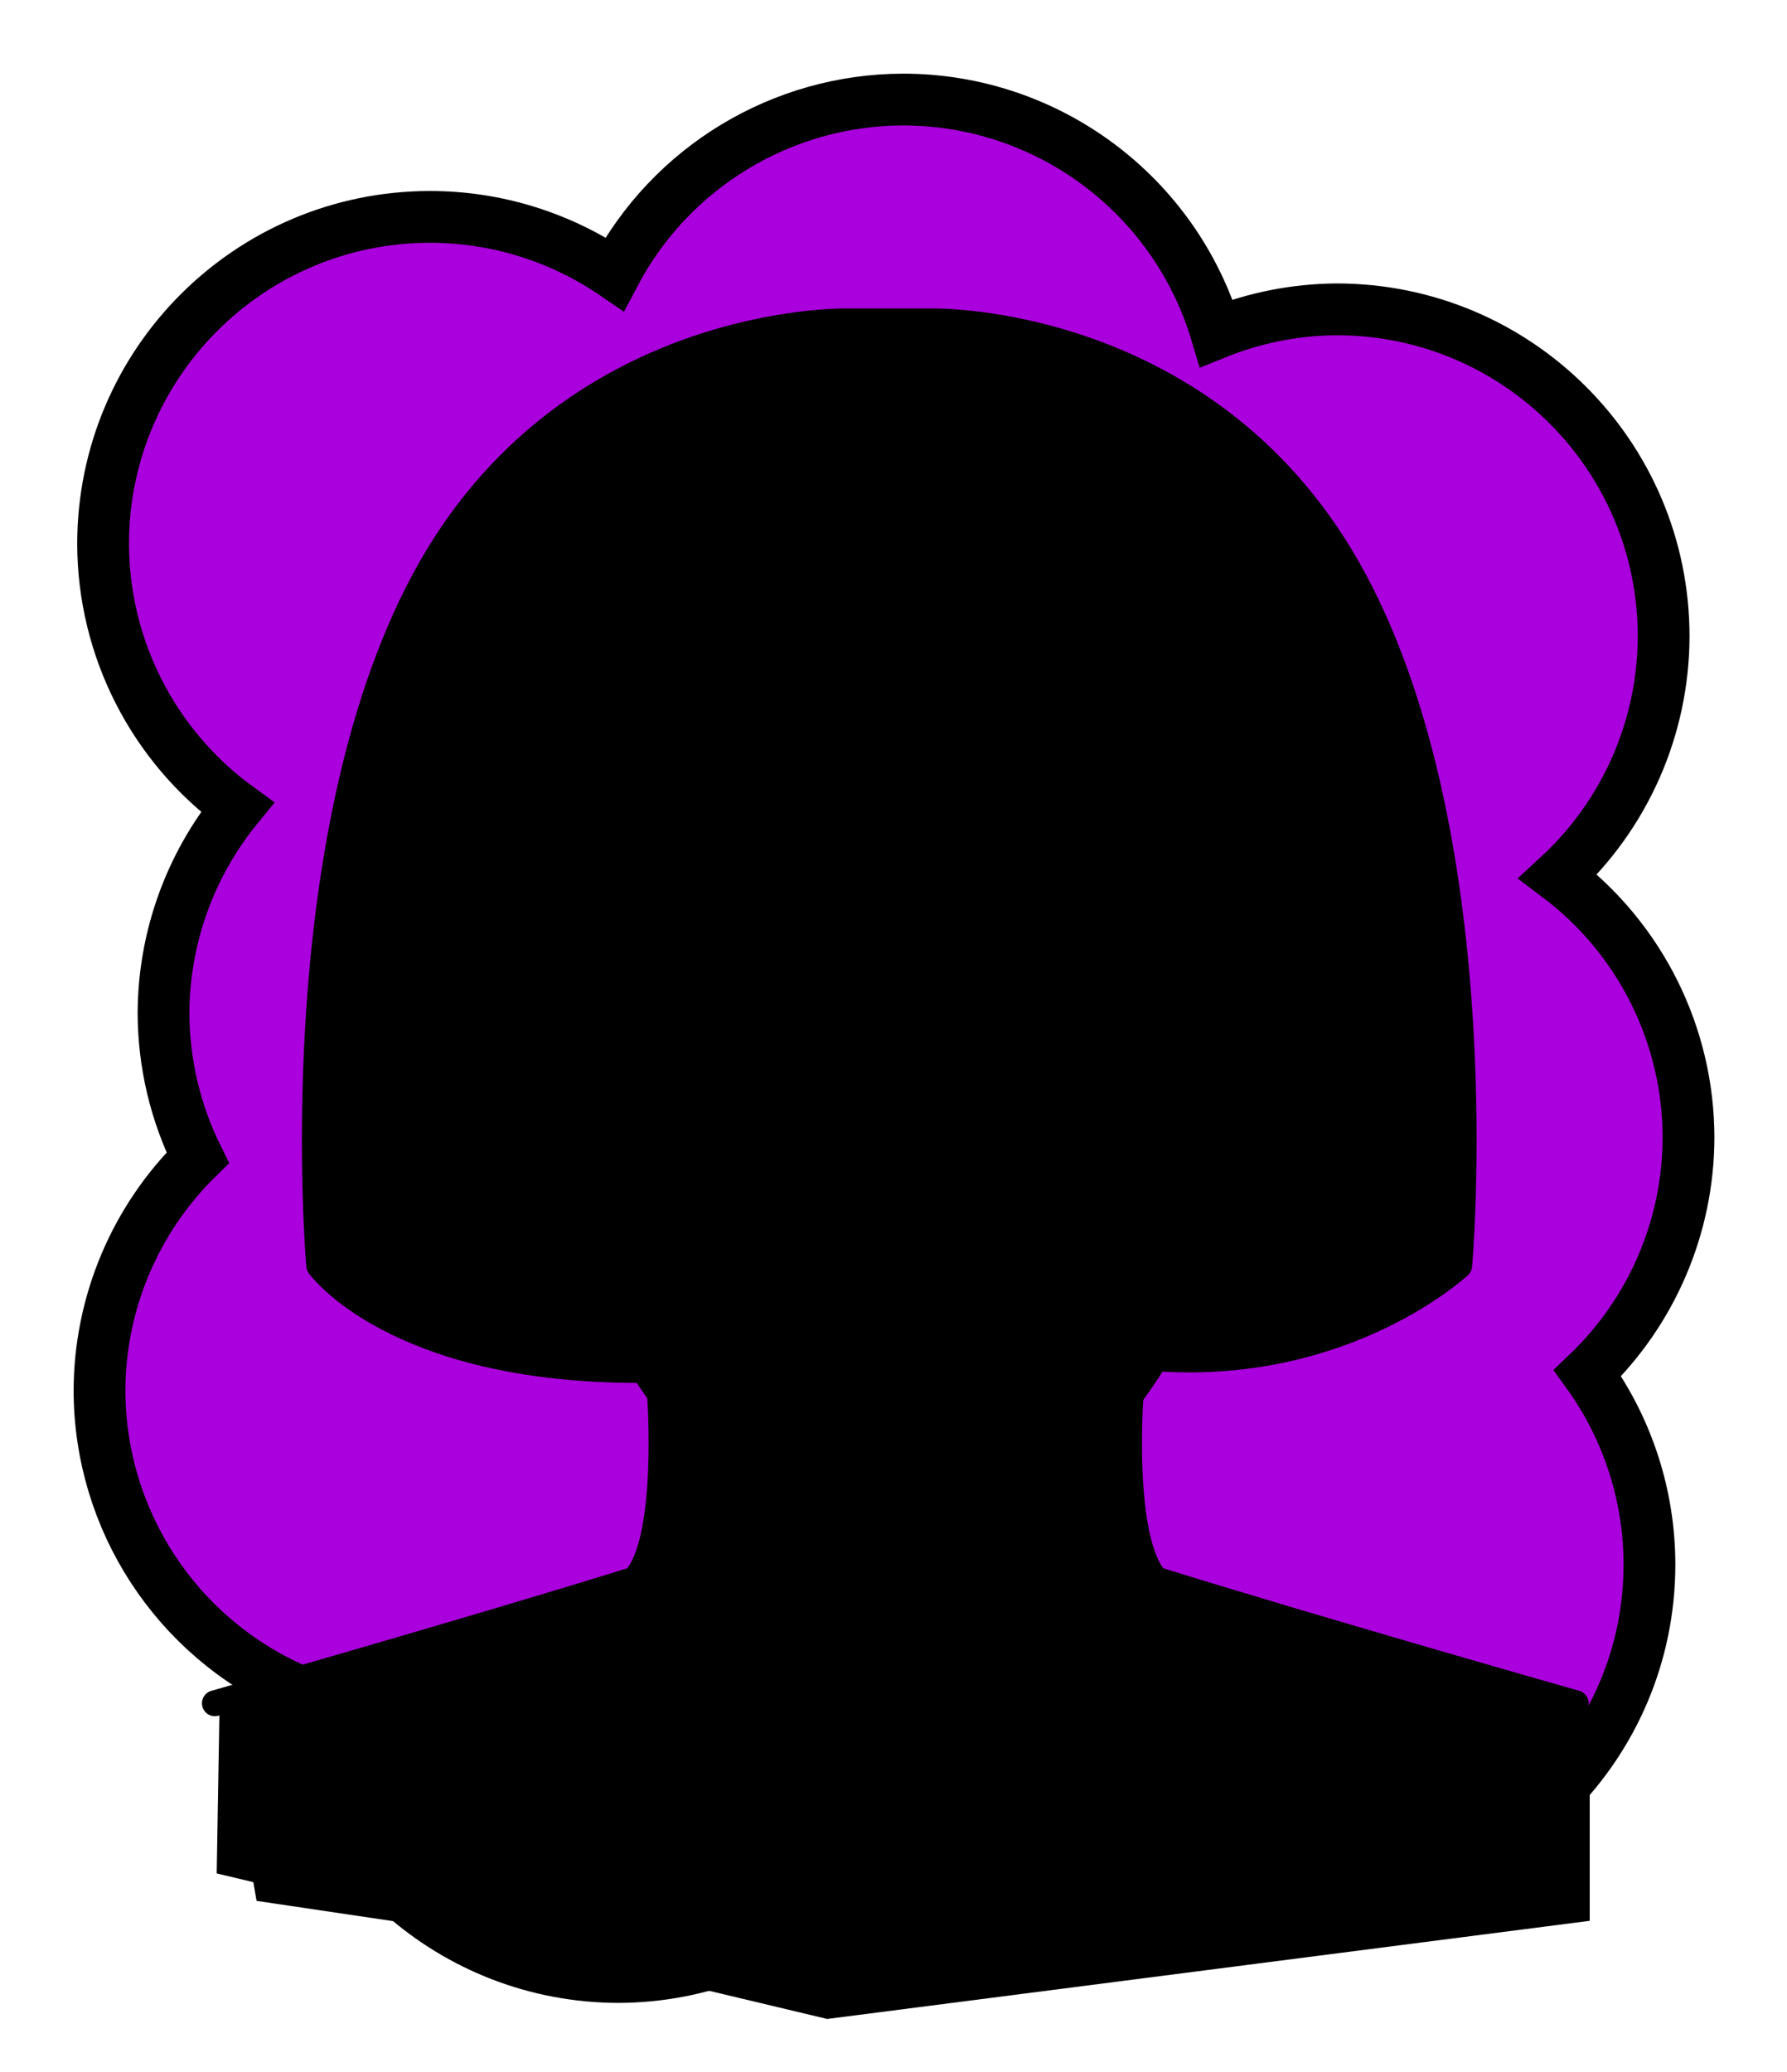 <svg id="Capa_2" xmlns="http://www.w3.org/2000/svg" xmlns:xlink="http://www.w3.org/1999/xlink" viewBox="0 0 69.02 80">
<defs >
<style >
.cls-1{fill:#000000;}.cls-2{fill:#000;}.cls-3{fill:#000000;}.cls-4{fill:#000000;}.cls-5{fill:#000000;}.cls-6{fill:#000000;}.cls-7{stroke-miterlimit:10;}.cls-7,.cls-8,.cls-9,.cls-10,.cls-11,.cls-12{fill:none;}.cls-7,.cls-8,.cls-12{stroke:#000;}.cls-8,.cls-9,.cls-12{stroke-linecap:round;stroke-linejoin:round;}.cls-9{stroke:#000000;stroke-dasharray:0 0 0 4.06;}.cls-13{fill:#000000;}.cls-14{fill:url(#USGS_19_Inundación_de_tierra_2);}.cls-11{stroke:#000000;stroke-dasharray:0 0 2 2;stroke-width:.3px;}.cls-12{stroke-width:1px;}.cls-15{fill:#000000;}.cls-16{fill:#000000;}.cls-17{fill:#000000;}
</style>
<pattern id="USGS_19_Inundación_de_tierra_2" x="0" y="0" width="72" height="72" patternTransform="translate(195.52 -16279) rotate(-90)" patternUnits="userSpaceOnUse" viewBox="0 0 72 72">
<g >
<rect class="cls-10" width="72" height="72">
</rect>
<g >
<line class="cls-11" x1="71" y1="71" x2="144.44" y2="71">
</line>
<line class="cls-11" x1="71" y1="67" x2="144.44" y2="67">
</line>
<line class="cls-11" x1="71" y1="63" x2="144.44" y2="63">
</line>
<line class="cls-11" x1="71" y1="59" x2="144.44" y2="59">
</line>
<line class="cls-11" x1="71" y1="55" x2="144.44" y2="55">
</line>
<line class="cls-11" x1="71" y1="51" x2="144.44" y2="51">
</line>
<line class="cls-11" x1="71" y1="47" x2="144.44" y2="47">
</line>
<line class="cls-11" x1="71" y1="43" x2="144.44" y2="43">
</line>
<line class="cls-11" x1="71" y1="39" x2="144.44" y2="39">
</line>
<line class="cls-11" x1="71" y1="35" x2="144.44" y2="35">
</line>
<line class="cls-11" x1="71" y1="31" x2="144.44" y2="31">
</line>
<line class="cls-11" x1="71" y1="27" x2="144.44" y2="27">
</line>
<line class="cls-11" x1="71" y1="23" x2="144.44" y2="23">
</line>
<line class="cls-11" x1="71" y1="19" x2="144.44" y2="19">
</line>
<line class="cls-11" x1="71" y1="15" x2="144.44" y2="15">
</line>
<line class="cls-11" x1="71" y1="11" x2="144.44" y2="11">
</line>
<line class="cls-11" x1="71" y1="7" x2="144.44" y2="7">
</line>
<line class="cls-11" x1="71" y1="3" x2="144.44" y2="3">
</line>
</g>
<g >
<line class="cls-11" x1="-1" y1="71" x2="72.44" y2="71">
</line>
<line class="cls-11" x1="-1" y1="67" x2="72.44" y2="67">
</line>
<line class="cls-11" x1="-1" y1="63" x2="72.44" y2="63">
</line>
<line class="cls-11" x1="-1" y1="59" x2="72.44" y2="59">
</line>
<line class="cls-11" x1="-1" y1="55" x2="72.44" y2="55">
</line>
<line class="cls-11" x1="-1" y1="51" x2="72.44" y2="51">
</line>
<line class="cls-11" x1="-1" y1="47" x2="72.44" y2="47">
</line>
<line class="cls-11" x1="-1" y1="43" x2="72.44" y2="43">
</line>
<line class="cls-11" x1="-1" y1="39" x2="72.44" y2="39">
</line>
<line class="cls-11" x1="-1" y1="35" x2="72.44" y2="35">
</line>
<line class="cls-11" x1="-1" y1="31" x2="72.44" y2="31">
</line>
<line class="cls-11" x1="-1" y1="27" x2="72.44" y2="27">
</line>
<line class="cls-11" x1="-1" y1="23" x2="72.44" y2="23">
</line>
<line class="cls-11" x1="-1" y1="19" x2="72.44" y2="19">
</line>
<line class="cls-11" x1="-1" y1="15" x2="72.44" y2="15">
</line>
<line class="cls-11" x1="-1" y1="11" x2="72.44" y2="11">
</line>
<line class="cls-11" x1="-1" y1="7" x2="72.44" y2="7">
</line>
<line class="cls-11" x1="-1" y1="3" x2="72.44" y2="3">
</line>
<line class="cls-11" x1="1.04" y1="69" x2="74.48" y2="69">
</line>
<line class="cls-11" x1="1.04" y1="65" x2="74.48" y2="65">
</line>
<line class="cls-11" x1="1.04" y1="61" x2="74.48" y2="61">
</line>
<line class="cls-11" x1="1.04" y1="57" x2="74.48" y2="57">
</line>
<line class="cls-11" x1="1.04" y1="53" x2="74.48" y2="53">
</line>
<line class="cls-11" x1="1.04" y1="49" x2="74.48" y2="49">
</line>
<line class="cls-11" x1="1.04" y1="45" x2="74.48" y2="45">
</line>
<line class="cls-11" x1="1.04" y1="41" x2="74.48" y2="41">
</line>
<line class="cls-11" x1="1.04" y1="37" x2="74.48" y2="37">
</line>
<line class="cls-11" x1="1.04" y1="33" x2="74.48" y2="33">
</line>
<line class="cls-11" x1="1.04" y1="29" x2="74.48" y2="29">
</line>
<line class="cls-11" x1="1.04" y1="25" x2="74.48" y2="25">
</line>
<line class="cls-11" x1="1.04" y1="21" x2="74.48" y2="21">
</line>
<line class="cls-11" x1="1.04" y1="17" x2="74.48" y2="17">
</line>
<line class="cls-11" x1="1.04" y1="13" x2="74.48" y2="13">
</line>
<line class="cls-11" x1="1.04" y1="9" x2="74.48" y2="9">
</line>
<line class="cls-11" x1="1.04" y1="5" x2="74.48" y2="5">
</line>
<line class="cls-11" x1="1.04" y1="1" x2="74.48" y2="1">
</line>
</g>
<g >
<line class="cls-11" x1="-73" y1="71" x2=".44" y2="71">
</line>
<line class="cls-11" x1="-73" y1="67" x2=".44" y2="67">
</line>
<line class="cls-11" x1="-73" y1="63" x2=".44" y2="63">
</line>
<line class="cls-11" x1="-73" y1="59" x2=".44" y2="59">
</line>
<line class="cls-11" x1="-73" y1="55" x2=".44" y2="55">
</line>
<line class="cls-11" x1="-73" y1="51" x2=".44" y2="51">
</line>
<line class="cls-11" x1="-73" y1="47" x2=".44" y2="47">
</line>
<line class="cls-11" x1="-73" y1="43" x2=".44" y2="43">
</line>
<line class="cls-11" x1="-73" y1="39" x2=".44" y2="39">
</line>
<line class="cls-11" x1="-73" y1="35" x2=".44" y2="35">
</line>
<line class="cls-11" x1="-73" y1="31" x2=".44" y2="31">
</line>
<line class="cls-11" x1="-73" y1="27" x2=".44" y2="27">
</line>
<line class="cls-11" x1="-73" y1="23" x2=".44" y2="23">
</line>
<line class="cls-11" x1="-73" y1="19" x2=".44" y2="19">
</line>
<line class="cls-11" x1="-73" y1="15" x2=".44" y2="15">
</line>
<line class="cls-11" x1="-73" y1="11" x2=".44" y2="11">
</line>
<line class="cls-11" x1="-73" y1="7" x2=".44" y2="7">
</line>
<line class="cls-11" x1="-73" y1="3" x2=".44" y2="3">
</line>
<line class="cls-11" x1="-70.96" y1="69" x2="2.48" y2="69">
</line>
<line class="cls-11" x1="-70.96" y1="65" x2="2.48" y2="65">
</line>
<line class="cls-11" x1="-70.96" y1="61" x2="2.48" y2="61">
</line>
<line class="cls-11" x1="-70.96" y1="57" x2="2.48" y2="57">
</line>
<line class="cls-11" x1="-70.96" y1="53" x2="2.48" y2="53">
</line>
<line class="cls-11" x1="-70.96" y1="49" x2="2.48" y2="49">
</line>
<line class="cls-11" x1="-70.96" y1="45" x2="2.48" y2="45">
</line>
<line class="cls-11" x1="-70.96" y1="41" x2="2.48" y2="41">
</line>
<line class="cls-11" x1="-70.96" y1="37" x2="2.48" y2="37">
</line>
<line class="cls-11" x1="-70.96" y1="33" x2="2.48" y2="33">
</line>
<line class="cls-11" x1="-70.96" y1="29" x2="2.48" y2="29">
</line>
<line class="cls-11" x1="-70.96" y1="25" x2="2.48" y2="25">
</line>
<line class="cls-11" x1="-70.96" y1="21" x2="2.48" y2="21">
</line>
<line class="cls-11" x1="-70.96" y1="17" x2="2.48" y2="17">
</line>
<line class="cls-11" x1="-70.96" y1="13" x2="2.48" y2="13">
</line>
<line class="cls-11" x1="-70.96" y1="9" x2="2.48" y2="9">
</line>
<line class="cls-11" x1="-70.96" y1="5" x2="2.48" y2="5">
</line>
<line class="cls-11" x1="-70.96" y1="1" x2="2.48" y2="1">
</line>
</g>
</g>
</pattern>
</defs>
  <path
     id="circle1849"
     style="fill:#AA00DD;stroke:#000000;stroke-width:2"
     d="M 34.875,3.844 C 30.203,3.857 25.919,6.448 23.738,10.58 21.639,9.145 19.156,8.376 16.613,8.375 9.637,8.376 3.982,14.031 3.982,21.008 c 0.012,4.02 1.937,7.794 5.184,10.164 -1.836,2.247 -2.842,5.057 -2.85,7.959 0.007,1.935 0.459,3.843 1.32,5.576 -2.415,2.365 -3.781,5.599 -3.793,8.979 0.005,4.996 2.954,9.52 7.523,11.541 0.767,6.336 6.141,11.105 12.523,11.113 3.187,-0.009 6.252,-1.222 8.582,-3.396 1.867,1.046 3.969,1.6 6.109,1.611 2.724,-0.011 5.371,-0.902 7.547,-2.541 1.563,0.673 3.246,1.024 4.947,1.031 6.977,5.53e-4 12.633,-5.656 12.633,-12.633 -0.001,-2.653 -0.838,-5.238 -2.391,-7.389 2.481,-2.373 3.889,-5.653 3.9,-9.086 -9.13e-4,-3.97 -1.868,-7.708 -5.041,-10.094 2.593,-2.385 4.072,-5.745 4.08,-9.268 C 64.257,17.6 58.601,11.945 51.625,11.945 50.032,11.956 48.456,12.267 46.979,12.863 45.381,7.512 40.46,3.844 34.875,3.844 Z"/>



<g id="Capa_10">
<g >
<path class="cls-1" d="M61.4,66.11v8.06l-29.45,3.79-23.58-5.62,.12-7.09,16.5-4.15s1.46-5.38-.37-8.55c0,0-7.94,.85-12.46-3.91-.73-13.93,1.95-25.66,8.31-31.4,6.35-5.74,16.12-5.13,21.62-3.79,5.5,1.34,11,7.33,13.44,17.72,2.44,10.38,.86,17.59,.86,17.59,0,0-5.8,4.52-11.3,3.62-.14-.02-.29-.05-.43-.08-.99,1.52-1.22,2.32-1.22,2.32l1.1,6.11,16.86,5.38Z">
</path>
<path class="cls-4" d="M30.86,41.66l.88-5.17c-3.83-1.7-6.3-1.57-6.3-1.57,0,0-3.26,1.07-4,1.47,.5,1.9,1.87,3.23,1.87,3.23,0,0,3.96-1.23,5.16-1.13,1.5,.63,2.39,3.17,2.39,3.17Z">
</path>
<path class="cls-2" d="M34.06,58.82v-26.2l12.79,.64s-.38-5.63-.41-7.23c4.61,6.51,2.49,17.29-.27,23.34-2.67,5.51-6.75,8.73-8.29,9.52s-3.82-.08-3.82-.08Z">
</path>
<path class="cls-5" d="M56.39,48.76s-5.8,4.52-11.3,3.62c-.01-.01-.02-.03-.03-.05,2-3.69,4.43-13.58,4-17.37-.4-3.62-2.44-8.5-2.62-8.92,.08,.35,.91,4.03,.41,7.23-1.05-.31-15.36-1.26-24.73,.21-.61-2.45,1.26-8.99,1.36-9.35-.16,.26-2.75,4.54-3.47,11.88-.63,7.26,4.61,16.54,4.61,16.54,0,0-7.94,.85-12.46-3.91-.73-13.93,1.95-25.66,8.31-31.4,6.35-5.74,16.12-5.13,21.62-3.79,5.5,1.34,11,7.33,13.44,17.72,2.44,10.38,.86,17.59,.86,17.59Z">
</path>
<path d="M13.97,29.56s3.09-3.77,6.06,2.86c-.57,10.18,4.59,20.13,4.59,20.13,0,0-6.26,1.56-12.46-3.91-1.17-12.56,1.81-19.08,1.81-19.08Z">
</path>
<path class="cls-3" d="M30.86,41.66c-.2-.79,.14-1.9-2.54-3.18-3.66,.16-5.01,1.03-5.01,1.03,0,0,.23,2.5,2.51,3.05s5.04-.91,5.04-.91Z">
</path>
<path class="cls-3" d="M37.69,41.66c.2-.79-.14-1.9,2.54-3.18,3.66,.16,5.01,1.03,5.01,1.03,0,0-.23,2.5-2.51,3.05s-5.04-.91-5.04-.91Z">
</path>
<path d="M43.27,55.18l-15.24,20.91-18.12-2.69-1.42-8.14,16.2-4.21,.84-6.69s3.44,4.09,5.76,4.74,5.39,.09,6.6-.19,5.39-3.72,5.39-3.72Z">
</path>
<path class="cls-2" d="M42.16,58.61l-12.18,17.78,29.36-2.06,1.77-6.78-15.19-4.43c-1.97-.47-3.45-2.11-3.72-4.12l-.05-.39Z">
</path>
<path class="cls-1" d="M35.82,34.21c.07,0,6.9,.08,10.84,.8,.1,.02,.21,.04,.31,.04,.19,0,.39-.04,.57-.12,.03,.48,.04,.97,.04,1.46,0,1.72-.19,3.5-.55,5.31-1.37,6.72-3.77,11.26-7.78,14.73-.99,.87-2.31,1.34-3.71,1.34h-1.87c-1.39,0-2.71-.47-3.71-1.34-4.01-3.45-6.41-8-7.78-14.73-.51-2.49-.62-4.75-.5-6.76,.18,.07,.36,.11,.56,.11,.11,0,.22-.01,.28-.03,3.96-.73,10.81-.81,10.87-.81h2.44m10.93-7.1c.51,2.18,.95,4.73,.72,6.51-.02,.13-.1,.25-.21,.33-.09,.06-.19,.1-.29,.1-.03,0-.06,0-.09,0-4.06-.75-10.99-.83-11.06-.83h-2.44c-.06,0-6.99,.08-11.05,.83-.03,0-.07,.01-.1,.01-.1,0-.2-.03-.28-.1-.11-.08-.19-.2-.21-.33-.23-1.77,.19-4.28,.71-6.46-1.33,3.15-2.58,8.22-1.25,14.74,1.42,6.96,3.92,11.68,8.11,15.29,1.18,1.02,2.73,1.58,4.36,1.58h1.87c1.64,0,3.19-.56,4.37-1.59,4.18-3.61,6.68-8.32,8.1-15.28,.4-1.98,.57-3.82,.57-5.51,0-3.94-.9-7.08-1.83-9.28h0Z">
</path>
<path class="cls-15" d="M22.94,15.11s-3.86,15.35,27.82,4.58c3.86,5.21,4.13,9.51,4.13,9.51,0,0-6.91-5.3-20.55-1.79s-17.05-6.64-17.05-6.64c0,0,2.69-4.04,5.65-5.65Z">
</path>
<path class="cls-2" d="M25.31,44.04c.98,.11,2.73,.12,4.69-.7,.33-.14,.67,.22,.49,.54-1.76,3.27-3.92,3.04-5.53,.77-.19-.27,.02-.65,.35-.61Z">
</path>
<path class="cls-4" d="M37.73,41.49s-1.17-3.41-.7-4.68c1.82-1.36,6.22-1.92,6.22-1.92l3.93,1.45-1.96,3.65s-2.39-1.73-5.43-1.36c-1.54,.7-2.29,2.39-2.06,2.85Z">
</path>
<path d="M49.08,35.7s1.61,10.15,6.94,5.08c.68,6.01,.08,8.29,.08,8.29,0,0-6.39,4.94-11.45,3.23,3.49-5.35,4.59-14.91,4.42-16.6Z">
</path>
<path class="cls-8" d="M44.84,52.46c7.22,.44,11.52-3.59,11.52-3.59,0,0,1.44-16.25-4.06-26.48-5.5-10.24-16.33-9.98-16.33-9.98h-3.25s-10.83-.25-16.33,9.98-4.06,26.48-4.06,26.48c0,0,2.87,4.03,12.35,4.03">
</path>
<path class="cls-8" d="M48.5,42c-1.65,8.09-4.62,12.42-8.26,15.56-1.3,1.12-2.98,1.71-4.7,1.71h-1.87c-1.71,0-3.39-.58-4.69-1.7-3.65-3.14-6.62-7.47-8.27-15.57-2.31-11.31,3.03-18.36,3.37-18.79-.12,.37-2.29,6.91-1.84,10.34,4.15-.77,11.14-.84,11.14-.84h2.45s6.99,.07,11.14,.84c.45-3.43-1.71-9.97-1.83-10.34,.34,.43,5.67,7.48,3.36,18.79Z">
</path>
<path d="M31.83,36.05l-.26,1.36s-2.55-1.86-5.89-2.05c-2.67,.57-4.31,1.08-4.31,1.08,0,0,1.53-1.77,4.11-2.48,3.53,.24,6.35,2.1,6.35,2.1Z">
</path>
<path d="M30.61,40.41c-.64-.65-1.42-1.45-2.3-1.62-1.38,0-3.27,.43-4.7,1.06,0,0,.28-.56,.28-.56,.25,1.07,.6,2.13,1.48,2.64,.94,.55,2.16,.51,3.26,.5-1.69,.69-4.09,.7-5.03-1.17-.33-.56-.51-1.16-.66-1.75-.06-.23,.06-.46,.27-.55,.82-.38,1.68-.63,2.56-.79,.89-.16,1.81-.19,2.72-.04,1.08,.41,1.67,1.33,2.14,2.28h0Z">
</path>
<path d="M22.12,38.49s.35,.6,2.01,.17c-.73,.95-.39,2.07-.39,2.07,0,0-1.55-.33-1.62-2.24Z">
</path>
<path d="M36.69,36.05l.26,1.36s2.55-1.86,5.89-2.05c2.67,.57,4.31,1.08,4.31,1.08,0,0-1.53-1.77-4.11-2.48-3.53,.24-6.35,2.1-6.35,2.1Z">
</path>
<path d="M37.9,40.41c.48-.95,1.06-1.88,2.15-2.29,.9-.14,1.82-.11,2.71,.04,.88,.16,1.74,.41,2.56,.79,.21,.1,.32,.33,.27,.55-.15,.59-.33,1.19-.66,1.75-.94,1.86-3.35,1.86-5.03,1.17,1.09,.02,2.32,.06,3.26-.5,.87-.51,1.23-1.57,1.48-2.64l.28,.56c-1.42-.63-3.33-1.06-4.7-1.06-.88,.17-1.66,.97-2.3,1.62h0Z">
</path>
<path d="M46.39,38.49s-.35,.6-2.01,.17c.73,.95,.39,2.07,.39,2.07,0,0,1.55-.33,1.62-2.24Z">
</path>
<path d="M36.09,44.42c.5,.49,1.02,1.15,.94,1.9-.27,.65-1.04,.87-1.58,1.13-.47,.13-.94,.42-1.43,.38-.84-.26-1.73-.5-2.44-1.06-.83-.62,.08-1.84,.63-2.35-.16,.5-.41,1.32-.29,1.71,.65,.25,1.59,.55,2.37,.74,0,0-.26,0-.26,0,.74-.2,1.53-.4,2.16-.67,.07-.03,.14-.07,.17-.1,.03-.04,0,.08,.04-.04,.07-.54-.14-1.1-.3-1.65h0Z">
</path>
<path class="cls-17" d="M29.59,52.74s1.43,2.75,4.58,2.75,4.55-2.79,4.55-2.79l-1.95-1.1-5.47,.12-1.71,1.03Z">
</path>
<path class="cls-2" d="M31.46,52.02s.94,1.08,2.82,1.08,2.88-1.03,2.88-1.03c0,0-2.31-3.31-5.7-.06Z">
</path>
<path d="M34.44,48.77c1.5,0,3.15,1.17,3.9,2.67,.36,.72,.99,1.08,1.53,1.25-.51,.17-1.29,.24-2.33-.25-1.96-.91-2.37-1.03-3.12-1.03h-.28c-.75,0-1.16,.12-3.12,1.03-1.04,.49-1.82,.42-2.33,.25,.55-.17,1.17-.53,1.53-1.25,.75-1.5,2.4-2.67,3.9-2.67h.32Z">
</path>
<path class="cls-12" d="M25.49,53.82s.43,5.64-.97,7.17c-6.5,2.02-16.22,4.78-16.22,4.78">
</path>
<path d="M19.07,74.49c-1.1-5.29,.55-11.6,.63-11.84l-1.82,.55s-1.78,5.6-.76,10.22c1.31,.38,1.96,1.08,1.96,1.08Z">
</path>
<path class="cls-12" d="M43.67,53.82s-.43,5.64,.97,7.17c6.5,2.02,16.22,4.78,16.22,4.78">
</path>
<path d="M50.1,74.49c1.1-5.29-.55-11.6-.63-11.84l1.82,.55s1.78,5.6,.76,10.22c-1.31,.38-1.96,1.08-1.96,1.08Z">
</path>
<path class="cls-1" d="M26.7,58.31c-.04,1.24-.18,2.47-.35,3.7-4.8,2.03-9.84,3.54-15.04,4.06,0,0-.03-.1-.03-.1,4.28-1.34,10.27-3.2,14.5-4.45-.16,.28,.86-3.3,.82-3.24,0,0,.1,.02,.1,.02h0Z">
</path>
<path class="cls-15" d="M14.08,32.4c.16,5.1-.4,10.54,.02,15.6,0,0-.23-.46-.23-.46,1.69,1.69,3.98,2.63,6.28,3.23,.8,.22,1.62,.37,2.46,.51v.1c-3.33-.03-6.98-.81-9.41-3.24-.36-2.62-.21-5.27-.04-7.9,.19-2.63,.47-5.24,.83-7.85,0,0,.1,.01,.1,.01h0Z">
</path>
</g>
</g>

</svg>
